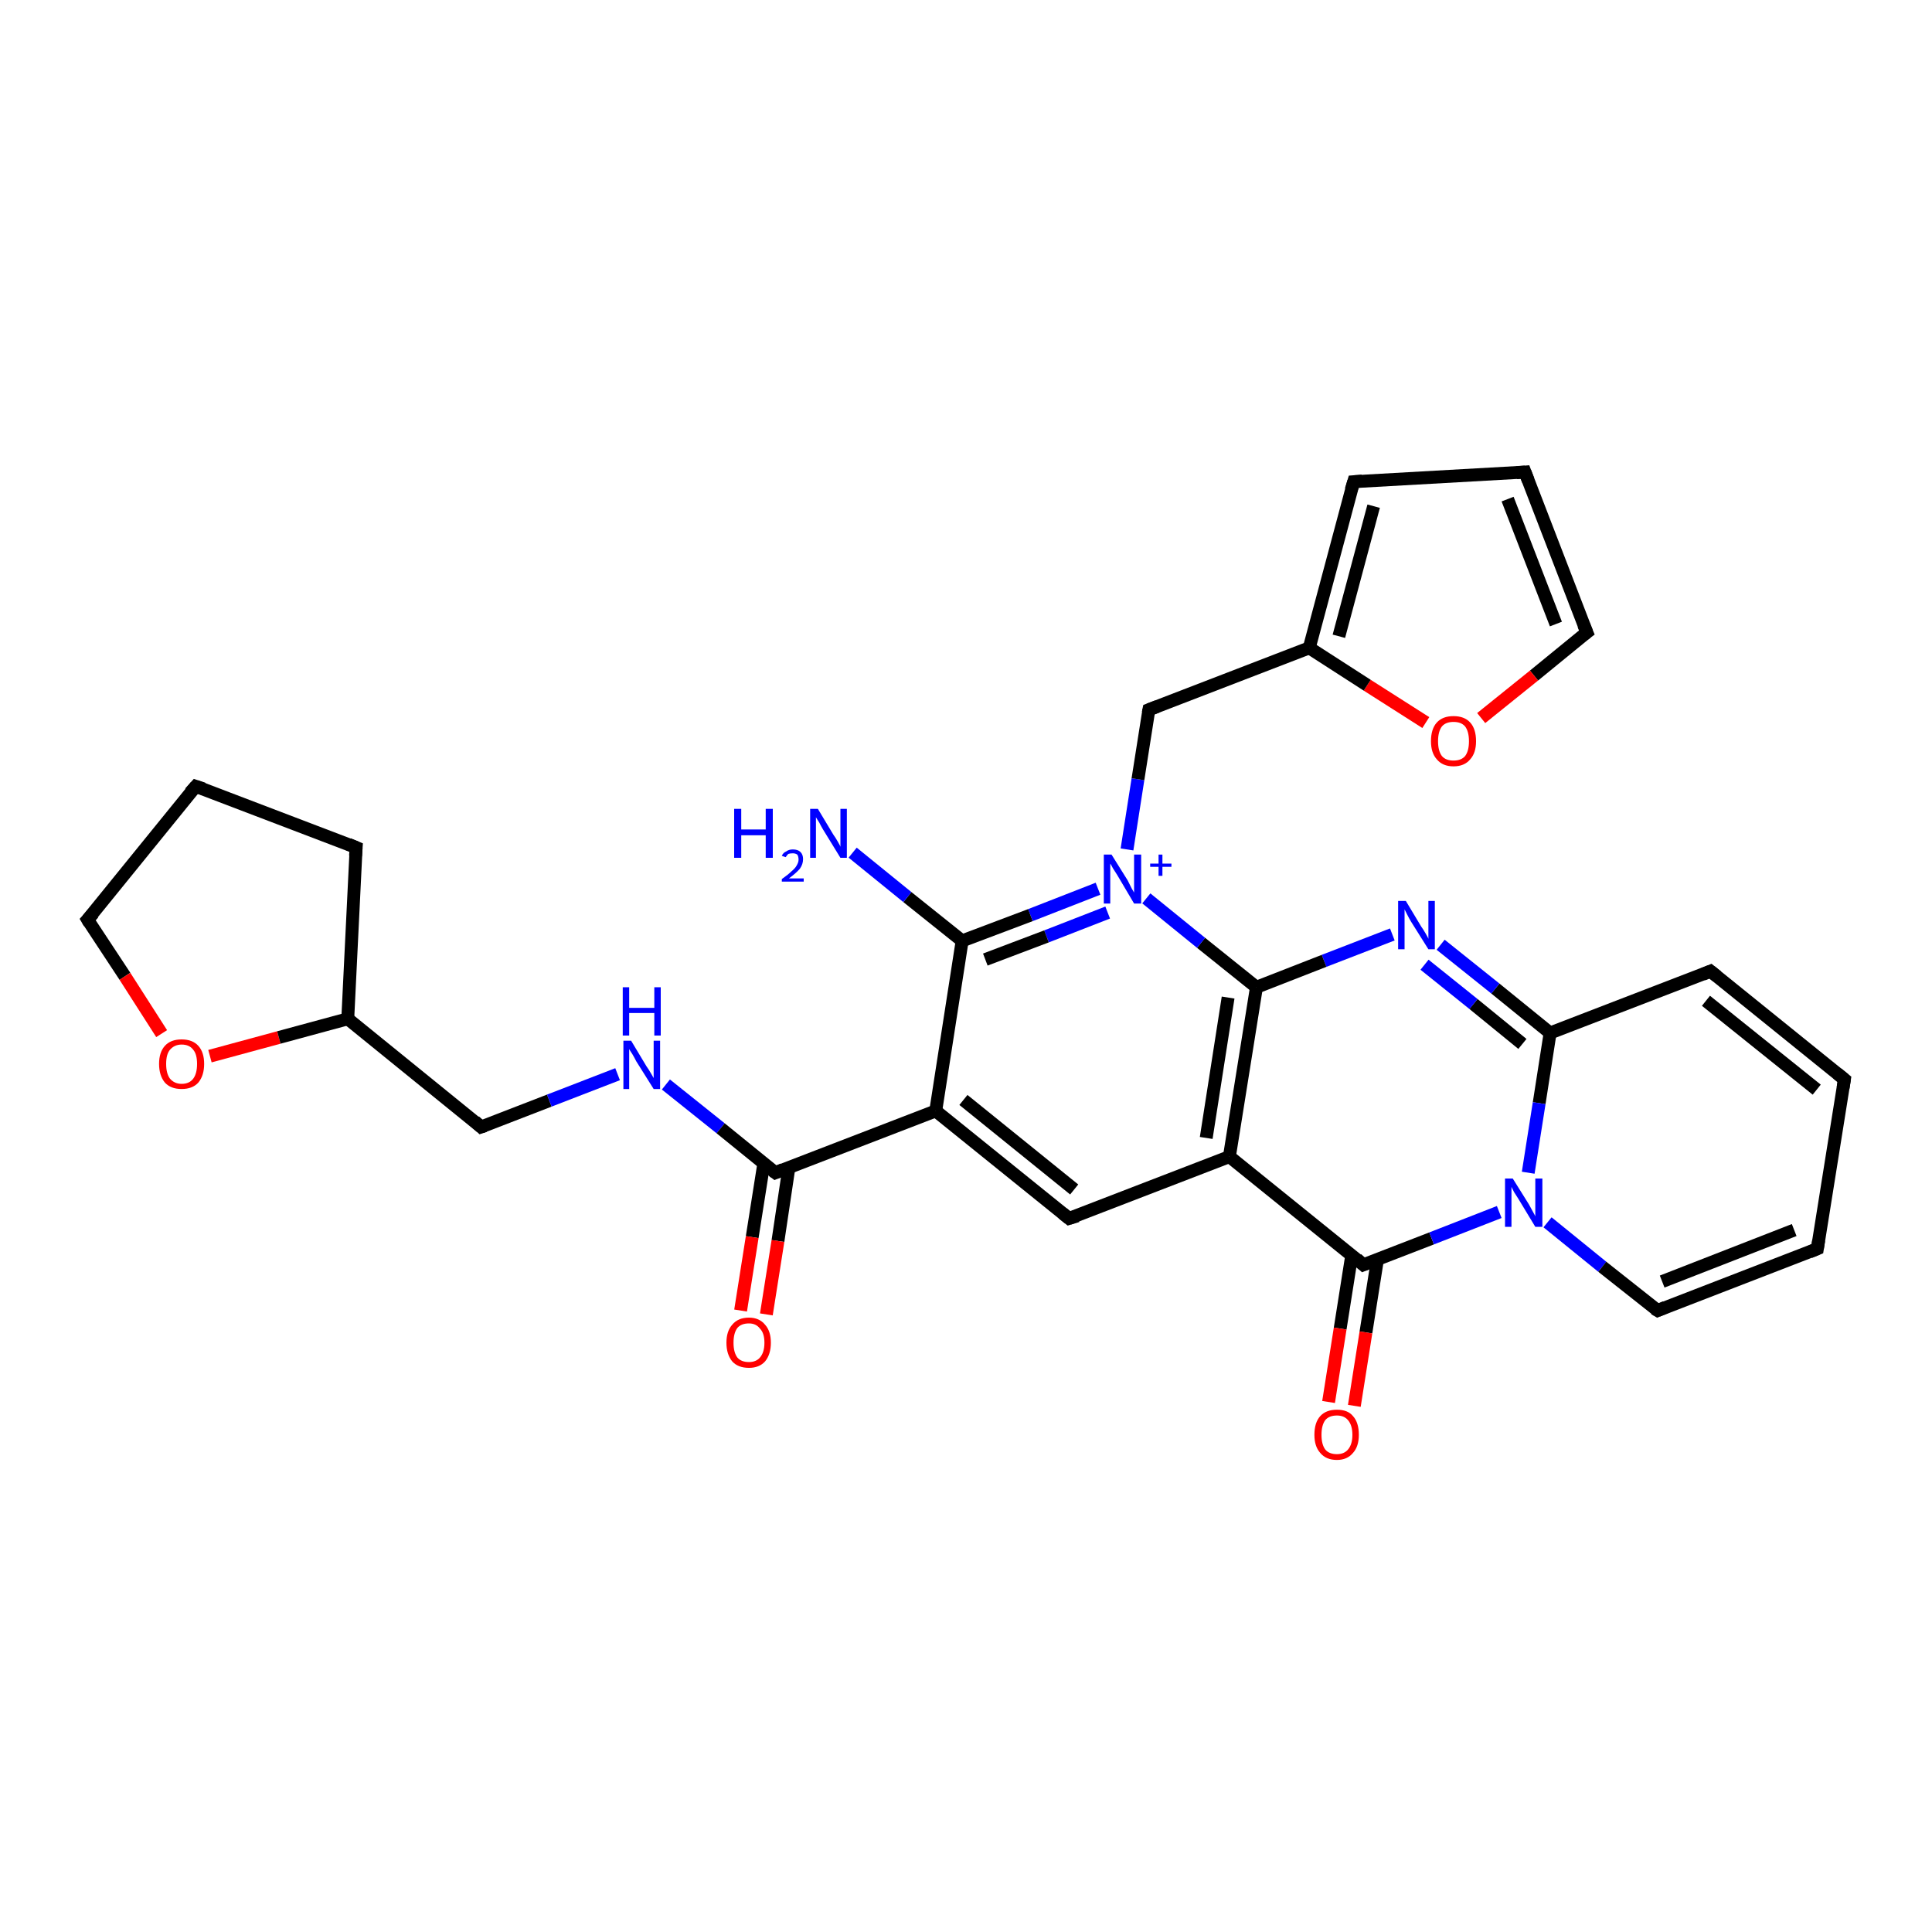 <?xml version='1.0' encoding='iso-8859-1'?>
<svg version='1.1' baseProfile='full'
              xmlns='http://www.w3.org/2000/svg'
                      xmlns:rdkit='http://www.rdkit.org/xml'
                      xmlns:xlink='http://www.w3.org/1999/xlink'
                  xml:space='preserve'
width='300px' height='300px' viewBox='0 0 300 300'>
<!-- END OF HEADER -->
<rect style='opacity:1.0;fill:#FFFFFF;stroke:none' width='300.0' height='300.0' x='0.0' y='0.0'> </rect>
<path class='bond-0 atom-0 atom-1' d='M 55.3,131.6 L 30.4,122.1' style='fill:none;fill-rule:evenodd;stroke:#000000;stroke-width:2.0px;stroke-linecap:butt;stroke-linejoin:miter;stroke-opacity:1' />
<path class='bond-1 atom-1 atom-2' d='M 30.4,122.1 L 13.6,142.8' style='fill:none;fill-rule:evenodd;stroke:#000000;stroke-width:2.0px;stroke-linecap:butt;stroke-linejoin:miter;stroke-opacity:1' />
<path class='bond-2 atom-2 atom-3' d='M 13.6,142.8 L 19.4,151.6' style='fill:none;fill-rule:evenodd;stroke:#000000;stroke-width:2.0px;stroke-linecap:butt;stroke-linejoin:miter;stroke-opacity:1' />
<path class='bond-2 atom-2 atom-3' d='M 19.4,151.6 L 25.1,160.5' style='fill:none;fill-rule:evenodd;stroke:#FF0000;stroke-width:2.0px;stroke-linecap:butt;stroke-linejoin:miter;stroke-opacity:1' />
<path class='bond-3 atom-3 atom-4' d='M 32.6,164.0 L 43.3,161.1' style='fill:none;fill-rule:evenodd;stroke:#FF0000;stroke-width:2.0px;stroke-linecap:butt;stroke-linejoin:miter;stroke-opacity:1' />
<path class='bond-3 atom-3 atom-4' d='M 43.3,161.1 L 54.0,158.2' style='fill:none;fill-rule:evenodd;stroke:#000000;stroke-width:2.0px;stroke-linecap:butt;stroke-linejoin:miter;stroke-opacity:1' />
<path class='bond-4 atom-4 atom-5' d='M 54.0,158.2 L 74.7,175.0' style='fill:none;fill-rule:evenodd;stroke:#000000;stroke-width:2.0px;stroke-linecap:butt;stroke-linejoin:miter;stroke-opacity:1' />
<path class='bond-5 atom-5 atom-6' d='M 74.7,175.0 L 85.3,170.9' style='fill:none;fill-rule:evenodd;stroke:#000000;stroke-width:2.0px;stroke-linecap:butt;stroke-linejoin:miter;stroke-opacity:1' />
<path class='bond-5 atom-5 atom-6' d='M 85.3,170.9 L 95.9,166.8' style='fill:none;fill-rule:evenodd;stroke:#0000FF;stroke-width:2.0px;stroke-linecap:butt;stroke-linejoin:miter;stroke-opacity:1' />
<path class='bond-6 atom-6 atom-7' d='M 103.4,168.4 L 111.9,175.2' style='fill:none;fill-rule:evenodd;stroke:#0000FF;stroke-width:2.0px;stroke-linecap:butt;stroke-linejoin:miter;stroke-opacity:1' />
<path class='bond-6 atom-6 atom-7' d='M 111.9,175.2 L 120.4,182.1' style='fill:none;fill-rule:evenodd;stroke:#000000;stroke-width:2.0px;stroke-linecap:butt;stroke-linejoin:miter;stroke-opacity:1' />
<path class='bond-7 atom-7 atom-8' d='M 118.6,180.7 L 116.8,192.1' style='fill:none;fill-rule:evenodd;stroke:#000000;stroke-width:2.0px;stroke-linecap:butt;stroke-linejoin:miter;stroke-opacity:1' />
<path class='bond-7 atom-7 atom-8' d='M 116.8,192.1 L 115.0,203.5' style='fill:none;fill-rule:evenodd;stroke:#FF0000;stroke-width:2.0px;stroke-linecap:butt;stroke-linejoin:miter;stroke-opacity:1' />
<path class='bond-7 atom-7 atom-8' d='M 122.5,181.3 L 120.8,192.7' style='fill:none;fill-rule:evenodd;stroke:#000000;stroke-width:2.0px;stroke-linecap:butt;stroke-linejoin:miter;stroke-opacity:1' />
<path class='bond-7 atom-7 atom-8' d='M 120.8,192.7 L 119.0,204.1' style='fill:none;fill-rule:evenodd;stroke:#FF0000;stroke-width:2.0px;stroke-linecap:butt;stroke-linejoin:miter;stroke-opacity:1' />
<path class='bond-8 atom-7 atom-9' d='M 120.4,182.1 L 145.3,172.5' style='fill:none;fill-rule:evenodd;stroke:#000000;stroke-width:2.0px;stroke-linecap:butt;stroke-linejoin:miter;stroke-opacity:1' />
<path class='bond-9 atom-9 atom-10' d='M 145.3,172.5 L 166.0,189.2' style='fill:none;fill-rule:evenodd;stroke:#000000;stroke-width:2.0px;stroke-linecap:butt;stroke-linejoin:miter;stroke-opacity:1' />
<path class='bond-9 atom-9 atom-10' d='M 149.6,170.8 L 166.8,184.7' style='fill:none;fill-rule:evenodd;stroke:#000000;stroke-width:2.0px;stroke-linecap:butt;stroke-linejoin:miter;stroke-opacity:1' />
<path class='bond-10 atom-10 atom-11' d='M 166.0,189.2 L 190.9,179.6' style='fill:none;fill-rule:evenodd;stroke:#000000;stroke-width:2.0px;stroke-linecap:butt;stroke-linejoin:miter;stroke-opacity:1' />
<path class='bond-11 atom-11 atom-12' d='M 190.9,179.6 L 211.7,196.4' style='fill:none;fill-rule:evenodd;stroke:#000000;stroke-width:2.0px;stroke-linecap:butt;stroke-linejoin:miter;stroke-opacity:1' />
<path class='bond-12 atom-12 atom-13' d='M 211.7,196.4 L 222.3,192.3' style='fill:none;fill-rule:evenodd;stroke:#000000;stroke-width:2.0px;stroke-linecap:butt;stroke-linejoin:miter;stroke-opacity:1' />
<path class='bond-12 atom-12 atom-13' d='M 222.3,192.3 L 232.8,188.2' style='fill:none;fill-rule:evenodd;stroke:#0000FF;stroke-width:2.0px;stroke-linecap:butt;stroke-linejoin:miter;stroke-opacity:1' />
<path class='bond-13 atom-13 atom-14' d='M 240.3,189.8 L 248.8,196.7' style='fill:none;fill-rule:evenodd;stroke:#0000FF;stroke-width:2.0px;stroke-linecap:butt;stroke-linejoin:miter;stroke-opacity:1' />
<path class='bond-13 atom-13 atom-14' d='M 248.8,196.7 L 257.4,203.5' style='fill:none;fill-rule:evenodd;stroke:#000000;stroke-width:2.0px;stroke-linecap:butt;stroke-linejoin:miter;stroke-opacity:1' />
<path class='bond-14 atom-14 atom-15' d='M 257.4,203.5 L 282.2,193.9' style='fill:none;fill-rule:evenodd;stroke:#000000;stroke-width:2.0px;stroke-linecap:butt;stroke-linejoin:miter;stroke-opacity:1' />
<path class='bond-14 atom-14 atom-15' d='M 258.1,199.0 L 278.6,191.0' style='fill:none;fill-rule:evenodd;stroke:#000000;stroke-width:2.0px;stroke-linecap:butt;stroke-linejoin:miter;stroke-opacity:1' />
<path class='bond-15 atom-15 atom-16' d='M 282.2,193.9 L 286.4,167.6' style='fill:none;fill-rule:evenodd;stroke:#000000;stroke-width:2.0px;stroke-linecap:butt;stroke-linejoin:miter;stroke-opacity:1' />
<path class='bond-16 atom-16 atom-17' d='M 286.4,167.6 L 265.6,150.8' style='fill:none;fill-rule:evenodd;stroke:#000000;stroke-width:2.0px;stroke-linecap:butt;stroke-linejoin:miter;stroke-opacity:1' />
<path class='bond-16 atom-16 atom-17' d='M 282.1,169.2 L 264.9,155.4' style='fill:none;fill-rule:evenodd;stroke:#000000;stroke-width:2.0px;stroke-linecap:butt;stroke-linejoin:miter;stroke-opacity:1' />
<path class='bond-17 atom-17 atom-18' d='M 265.6,150.8 L 240.7,160.4' style='fill:none;fill-rule:evenodd;stroke:#000000;stroke-width:2.0px;stroke-linecap:butt;stroke-linejoin:miter;stroke-opacity:1' />
<path class='bond-18 atom-18 atom-19' d='M 240.7,160.4 L 232.2,153.5' style='fill:none;fill-rule:evenodd;stroke:#000000;stroke-width:2.0px;stroke-linecap:butt;stroke-linejoin:miter;stroke-opacity:1' />
<path class='bond-18 atom-18 atom-19' d='M 232.2,153.5 L 223.7,146.7' style='fill:none;fill-rule:evenodd;stroke:#0000FF;stroke-width:2.0px;stroke-linecap:butt;stroke-linejoin:miter;stroke-opacity:1' />
<path class='bond-18 atom-18 atom-19' d='M 236.4,162.1 L 228.8,155.9' style='fill:none;fill-rule:evenodd;stroke:#000000;stroke-width:2.0px;stroke-linecap:butt;stroke-linejoin:miter;stroke-opacity:1' />
<path class='bond-18 atom-18 atom-19' d='M 228.8,155.9 L 221.2,149.8' style='fill:none;fill-rule:evenodd;stroke:#0000FF;stroke-width:2.0px;stroke-linecap:butt;stroke-linejoin:miter;stroke-opacity:1' />
<path class='bond-19 atom-19 atom-20' d='M 216.2,145.1 L 205.6,149.2' style='fill:none;fill-rule:evenodd;stroke:#0000FF;stroke-width:2.0px;stroke-linecap:butt;stroke-linejoin:miter;stroke-opacity:1' />
<path class='bond-19 atom-19 atom-20' d='M 205.6,149.2 L 195.1,153.3' style='fill:none;fill-rule:evenodd;stroke:#000000;stroke-width:2.0px;stroke-linecap:butt;stroke-linejoin:miter;stroke-opacity:1' />
<path class='bond-20 atom-20 atom-21' d='M 195.1,153.3 L 186.5,146.4' style='fill:none;fill-rule:evenodd;stroke:#000000;stroke-width:2.0px;stroke-linecap:butt;stroke-linejoin:miter;stroke-opacity:1' />
<path class='bond-20 atom-20 atom-21' d='M 186.5,146.4 L 178.0,139.5' style='fill:none;fill-rule:evenodd;stroke:#0000FF;stroke-width:2.0px;stroke-linecap:butt;stroke-linejoin:miter;stroke-opacity:1' />
<path class='bond-21 atom-21 atom-22' d='M 175.0,131.9 L 176.7,121.0' style='fill:none;fill-rule:evenodd;stroke:#0000FF;stroke-width:2.0px;stroke-linecap:butt;stroke-linejoin:miter;stroke-opacity:1' />
<path class='bond-21 atom-21 atom-22' d='M 176.7,121.0 L 178.4,110.2' style='fill:none;fill-rule:evenodd;stroke:#000000;stroke-width:2.0px;stroke-linecap:butt;stroke-linejoin:miter;stroke-opacity:1' />
<path class='bond-22 atom-22 atom-23' d='M 178.4,110.2 L 203.3,100.6' style='fill:none;fill-rule:evenodd;stroke:#000000;stroke-width:2.0px;stroke-linecap:butt;stroke-linejoin:miter;stroke-opacity:1' />
<path class='bond-23 atom-23 atom-24' d='M 203.3,100.6 L 210.2,74.8' style='fill:none;fill-rule:evenodd;stroke:#000000;stroke-width:2.0px;stroke-linecap:butt;stroke-linejoin:miter;stroke-opacity:1' />
<path class='bond-23 atom-23 atom-24' d='M 207.9,98.8 L 213.3,78.6' style='fill:none;fill-rule:evenodd;stroke:#000000;stroke-width:2.0px;stroke-linecap:butt;stroke-linejoin:miter;stroke-opacity:1' />
<path class='bond-24 atom-24 atom-25' d='M 210.2,74.8 L 236.8,73.3' style='fill:none;fill-rule:evenodd;stroke:#000000;stroke-width:2.0px;stroke-linecap:butt;stroke-linejoin:miter;stroke-opacity:1' />
<path class='bond-25 atom-25 atom-26' d='M 236.8,73.3 L 246.4,98.2' style='fill:none;fill-rule:evenodd;stroke:#000000;stroke-width:2.0px;stroke-linecap:butt;stroke-linejoin:miter;stroke-opacity:1' />
<path class='bond-25 atom-25 atom-26' d='M 234.1,77.5 L 241.6,96.9' style='fill:none;fill-rule:evenodd;stroke:#000000;stroke-width:2.0px;stroke-linecap:butt;stroke-linejoin:miter;stroke-opacity:1' />
<path class='bond-26 atom-26 atom-27' d='M 246.4,98.2 L 238.2,104.9' style='fill:none;fill-rule:evenodd;stroke:#000000;stroke-width:2.0px;stroke-linecap:butt;stroke-linejoin:miter;stroke-opacity:1' />
<path class='bond-26 atom-26 atom-27' d='M 238.2,104.9 L 230.0,111.5' style='fill:none;fill-rule:evenodd;stroke:#FF0000;stroke-width:2.0px;stroke-linecap:butt;stroke-linejoin:miter;stroke-opacity:1' />
<path class='bond-27 atom-21 atom-28' d='M 170.5,138.0 L 160.0,142.1' style='fill:none;fill-rule:evenodd;stroke:#0000FF;stroke-width:2.0px;stroke-linecap:butt;stroke-linejoin:miter;stroke-opacity:1' />
<path class='bond-27 atom-21 atom-28' d='M 160.0,142.1 L 149.4,146.1' style='fill:none;fill-rule:evenodd;stroke:#000000;stroke-width:2.0px;stroke-linecap:butt;stroke-linejoin:miter;stroke-opacity:1' />
<path class='bond-27 atom-21 atom-28' d='M 172.0,141.7 L 162.5,145.4' style='fill:none;fill-rule:evenodd;stroke:#0000FF;stroke-width:2.0px;stroke-linecap:butt;stroke-linejoin:miter;stroke-opacity:1' />
<path class='bond-27 atom-21 atom-28' d='M 162.5,145.4 L 153.0,149.0' style='fill:none;fill-rule:evenodd;stroke:#000000;stroke-width:2.0px;stroke-linecap:butt;stroke-linejoin:miter;stroke-opacity:1' />
<path class='bond-28 atom-28 atom-29' d='M 149.4,146.1 L 140.9,139.3' style='fill:none;fill-rule:evenodd;stroke:#000000;stroke-width:2.0px;stroke-linecap:butt;stroke-linejoin:miter;stroke-opacity:1' />
<path class='bond-28 atom-28 atom-29' d='M 140.9,139.3 L 132.4,132.4' style='fill:none;fill-rule:evenodd;stroke:#0000FF;stroke-width:2.0px;stroke-linecap:butt;stroke-linejoin:miter;stroke-opacity:1' />
<path class='bond-29 atom-12 atom-30' d='M 209.9,194.9 L 208.1,206.3' style='fill:none;fill-rule:evenodd;stroke:#000000;stroke-width:2.0px;stroke-linecap:butt;stroke-linejoin:miter;stroke-opacity:1' />
<path class='bond-29 atom-12 atom-30' d='M 208.1,206.3 L 206.3,217.7' style='fill:none;fill-rule:evenodd;stroke:#FF0000;stroke-width:2.0px;stroke-linecap:butt;stroke-linejoin:miter;stroke-opacity:1' />
<path class='bond-29 atom-12 atom-30' d='M 213.9,195.5 L 212.1,206.9' style='fill:none;fill-rule:evenodd;stroke:#000000;stroke-width:2.0px;stroke-linecap:butt;stroke-linejoin:miter;stroke-opacity:1' />
<path class='bond-29 atom-12 atom-30' d='M 212.1,206.9 L 210.3,218.3' style='fill:none;fill-rule:evenodd;stroke:#FF0000;stroke-width:2.0px;stroke-linecap:butt;stroke-linejoin:miter;stroke-opacity:1' />
<path class='bond-30 atom-4 atom-0' d='M 54.0,158.2 L 55.3,131.6' style='fill:none;fill-rule:evenodd;stroke:#000000;stroke-width:2.0px;stroke-linecap:butt;stroke-linejoin:miter;stroke-opacity:1' />
<path class='bond-31 atom-20 atom-11' d='M 195.1,153.3 L 190.9,179.6' style='fill:none;fill-rule:evenodd;stroke:#000000;stroke-width:2.0px;stroke-linecap:butt;stroke-linejoin:miter;stroke-opacity:1' />
<path class='bond-31 atom-20 atom-11' d='M 190.7,154.9 L 187.3,176.7' style='fill:none;fill-rule:evenodd;stroke:#000000;stroke-width:2.0px;stroke-linecap:butt;stroke-linejoin:miter;stroke-opacity:1' />
<path class='bond-32 atom-27 atom-23' d='M 221.4,112.2 L 212.3,106.4' style='fill:none;fill-rule:evenodd;stroke:#FF0000;stroke-width:2.0px;stroke-linecap:butt;stroke-linejoin:miter;stroke-opacity:1' />
<path class='bond-32 atom-27 atom-23' d='M 212.3,106.4 L 203.3,100.6' style='fill:none;fill-rule:evenodd;stroke:#000000;stroke-width:2.0px;stroke-linecap:butt;stroke-linejoin:miter;stroke-opacity:1' />
<path class='bond-33 atom-28 atom-9' d='M 149.4,146.1 L 145.3,172.5' style='fill:none;fill-rule:evenodd;stroke:#000000;stroke-width:2.0px;stroke-linecap:butt;stroke-linejoin:miter;stroke-opacity:1' />
<path class='bond-34 atom-18 atom-13' d='M 240.7,160.4 L 239.0,171.3' style='fill:none;fill-rule:evenodd;stroke:#000000;stroke-width:2.0px;stroke-linecap:butt;stroke-linejoin:miter;stroke-opacity:1' />
<path class='bond-34 atom-18 atom-13' d='M 239.0,171.3 L 237.3,182.1' style='fill:none;fill-rule:evenodd;stroke:#0000FF;stroke-width:2.0px;stroke-linecap:butt;stroke-linejoin:miter;stroke-opacity:1' />
<path d='M 54.1,131.1 L 55.3,131.6 L 55.2,132.9' style='fill:none;stroke:#000000;stroke-width:2.0px;stroke-linecap:butt;stroke-linejoin:miter;stroke-opacity:1;' />
<path d='M 31.6,122.5 L 30.4,122.1 L 29.5,123.1' style='fill:none;stroke:#000000;stroke-width:2.0px;stroke-linecap:butt;stroke-linejoin:miter;stroke-opacity:1;' />
<path d='M 14.5,141.8 L 13.6,142.8 L 13.9,143.3' style='fill:none;stroke:#000000;stroke-width:2.0px;stroke-linecap:butt;stroke-linejoin:miter;stroke-opacity:1;' />
<path d='M 73.7,174.1 L 74.7,175.0 L 75.3,174.8' style='fill:none;stroke:#000000;stroke-width:2.0px;stroke-linecap:butt;stroke-linejoin:miter;stroke-opacity:1;' />
<path d='M 120.0,181.8 L 120.4,182.1 L 121.6,181.6' style='fill:none;stroke:#000000;stroke-width:2.0px;stroke-linecap:butt;stroke-linejoin:miter;stroke-opacity:1;' />
<path d='M 165.0,188.4 L 166.0,189.2 L 167.3,188.8' style='fill:none;stroke:#000000;stroke-width:2.0px;stroke-linecap:butt;stroke-linejoin:miter;stroke-opacity:1;' />
<path d='M 210.7,195.5 L 211.7,196.4 L 212.2,196.2' style='fill:none;stroke:#000000;stroke-width:2.0px;stroke-linecap:butt;stroke-linejoin:miter;stroke-opacity:1;' />
<path d='M 256.9,203.2 L 257.4,203.5 L 258.6,203.0' style='fill:none;stroke:#000000;stroke-width:2.0px;stroke-linecap:butt;stroke-linejoin:miter;stroke-opacity:1;' />
<path d='M 281.0,194.4 L 282.2,193.9 L 282.4,192.6' style='fill:none;stroke:#000000;stroke-width:2.0px;stroke-linecap:butt;stroke-linejoin:miter;stroke-opacity:1;' />
<path d='M 286.2,168.9 L 286.4,167.6 L 285.3,166.7' style='fill:none;stroke:#000000;stroke-width:2.0px;stroke-linecap:butt;stroke-linejoin:miter;stroke-opacity:1;' />
<path d='M 266.6,151.6 L 265.6,150.8 L 264.4,151.3' style='fill:none;stroke:#000000;stroke-width:2.0px;stroke-linecap:butt;stroke-linejoin:miter;stroke-opacity:1;' />
<path d='M 178.3,110.7 L 178.4,110.2 L 179.7,109.7' style='fill:none;stroke:#000000;stroke-width:2.0px;stroke-linecap:butt;stroke-linejoin:miter;stroke-opacity:1;' />
<path d='M 209.8,76.1 L 210.2,74.8 L 211.5,74.7' style='fill:none;stroke:#000000;stroke-width:2.0px;stroke-linecap:butt;stroke-linejoin:miter;stroke-opacity:1;' />
<path d='M 235.5,73.4 L 236.8,73.3 L 237.3,74.6' style='fill:none;stroke:#000000;stroke-width:2.0px;stroke-linecap:butt;stroke-linejoin:miter;stroke-opacity:1;' />
<path d='M 245.9,97.0 L 246.4,98.2 L 246.0,98.5' style='fill:none;stroke:#000000;stroke-width:2.0px;stroke-linecap:butt;stroke-linejoin:miter;stroke-opacity:1;' />
<path class='atom-3' d='M 24.7 165.2
Q 24.7 163.4, 25.6 162.4
Q 26.5 161.4, 28.2 161.4
Q 29.9 161.4, 30.8 162.4
Q 31.7 163.4, 31.7 165.2
Q 31.7 167.0, 30.8 168.1
Q 29.9 169.1, 28.2 169.1
Q 26.5 169.1, 25.6 168.1
Q 24.7 167.0, 24.7 165.2
M 28.2 168.3
Q 29.4 168.3, 30.0 167.5
Q 30.6 166.7, 30.6 165.2
Q 30.6 163.7, 30.0 163.0
Q 29.4 162.2, 28.2 162.2
Q 27.1 162.2, 26.4 163.0
Q 25.8 163.7, 25.8 165.2
Q 25.8 166.7, 26.4 167.5
Q 27.1 168.3, 28.2 168.3
' fill='#FF0000'/>
<path class='atom-6' d='M 98.0 161.6
L 100.4 165.6
Q 100.7 166.0, 101.1 166.7
Q 101.5 167.4, 101.5 167.4
L 101.5 161.6
L 102.5 161.6
L 102.5 169.1
L 101.5 169.1
L 98.8 164.8
Q 98.5 164.2, 98.2 163.7
Q 97.8 163.1, 97.7 162.9
L 97.7 169.1
L 96.8 169.1
L 96.8 161.6
L 98.0 161.6
' fill='#0000FF'/>
<path class='atom-6' d='M 96.7 153.3
L 97.7 153.3
L 97.7 156.5
L 101.6 156.5
L 101.6 153.3
L 102.6 153.3
L 102.6 160.8
L 101.6 160.8
L 101.6 157.3
L 97.7 157.3
L 97.7 160.8
L 96.7 160.8
L 96.7 153.3
' fill='#0000FF'/>
<path class='atom-8' d='M 112.8 208.5
Q 112.8 206.7, 113.7 205.7
Q 114.6 204.6, 116.3 204.6
Q 117.9 204.6, 118.8 205.7
Q 119.7 206.7, 119.7 208.5
Q 119.7 210.3, 118.8 211.4
Q 117.9 212.4, 116.3 212.4
Q 114.6 212.4, 113.7 211.4
Q 112.8 210.3, 112.8 208.5
M 116.3 211.5
Q 117.4 211.5, 118.0 210.8
Q 118.7 210.0, 118.7 208.5
Q 118.7 207.0, 118.0 206.3
Q 117.4 205.5, 116.3 205.5
Q 115.1 205.5, 114.5 206.2
Q 113.9 207.0, 113.9 208.5
Q 113.9 210.0, 114.5 210.8
Q 115.1 211.5, 116.3 211.5
' fill='#FF0000'/>
<path class='atom-13' d='M 234.9 183.0
L 237.4 187.0
Q 237.6 187.4, 238.0 188.1
Q 238.4 188.8, 238.4 188.9
L 238.4 183.0
L 239.5 183.0
L 239.5 190.5
L 238.4 190.5
L 235.8 186.2
Q 235.5 185.7, 235.1 185.1
Q 234.8 184.5, 234.7 184.3
L 234.7 190.5
L 233.7 190.5
L 233.7 183.0
L 234.9 183.0
' fill='#0000FF'/>
<path class='atom-19' d='M 218.3 139.9
L 220.7 143.9
Q 221.0 144.3, 221.4 145.0
Q 221.8 145.7, 221.8 145.8
L 221.8 139.9
L 222.8 139.9
L 222.8 147.4
L 221.8 147.4
L 219.1 143.1
Q 218.8 142.6, 218.5 142.0
Q 218.2 141.4, 218.1 141.2
L 218.1 147.4
L 217.1 147.4
L 217.1 139.9
L 218.3 139.9
' fill='#0000FF'/>
<path class='atom-21' d='M 172.6 132.7
L 175.1 136.7
Q 175.3 137.1, 175.7 137.9
Q 176.1 138.6, 176.1 138.6
L 176.1 132.7
L 177.2 132.7
L 177.2 140.3
L 176.1 140.3
L 173.5 135.9
Q 173.2 135.4, 172.8 134.8
Q 172.5 134.2, 172.4 134.1
L 172.4 140.3
L 171.4 140.3
L 171.4 132.7
L 172.6 132.7
' fill='#0000FF'/>
<path class='atom-21' d='M 178.6 134.1
L 179.9 134.1
L 179.9 132.7
L 180.5 132.7
L 180.5 134.1
L 181.9 134.1
L 181.9 134.6
L 180.5 134.6
L 180.5 136.0
L 179.9 136.0
L 179.9 134.6
L 178.6 134.6
L 178.6 134.1
' fill='#0000FF'/>
<path class='atom-27' d='M 222.2 115.1
Q 222.2 113.2, 223.1 112.2
Q 224.0 111.2, 225.7 111.2
Q 227.4 111.2, 228.3 112.2
Q 229.2 113.2, 229.2 115.1
Q 229.2 116.9, 228.3 117.9
Q 227.4 119.0, 225.7 119.0
Q 224.0 119.0, 223.1 117.9
Q 222.2 116.9, 222.2 115.1
M 225.7 118.1
Q 226.9 118.1, 227.5 117.4
Q 228.1 116.6, 228.1 115.1
Q 228.1 113.6, 227.5 112.8
Q 226.9 112.1, 225.7 112.1
Q 224.5 112.1, 223.9 112.8
Q 223.3 113.6, 223.3 115.1
Q 223.3 116.6, 223.9 117.4
Q 224.5 118.1, 225.7 118.1
' fill='#FF0000'/>
<path class='atom-29' d='M 114.0 125.6
L 115.1 125.6
L 115.1 128.8
L 118.9 128.8
L 118.9 125.6
L 120.0 125.6
L 120.0 133.2
L 118.9 133.2
L 118.9 129.7
L 115.1 129.7
L 115.1 133.2
L 114.0 133.2
L 114.0 125.6
' fill='#0000FF'/>
<path class='atom-29' d='M 121.4 132.9
Q 121.6 132.4, 122.1 132.2
Q 122.5 131.9, 123.1 131.9
Q 123.9 131.9, 124.3 132.3
Q 124.7 132.7, 124.7 133.4
Q 124.7 134.2, 124.2 134.9
Q 123.6 135.6, 122.5 136.4
L 124.8 136.4
L 124.8 136.9
L 121.4 136.9
L 121.4 136.5
Q 122.4 135.8, 122.9 135.3
Q 123.5 134.8, 123.7 134.4
Q 124.0 133.9, 124.0 133.5
Q 124.0 133.0, 123.8 132.7
Q 123.5 132.5, 123.1 132.5
Q 122.7 132.5, 122.4 132.6
Q 122.2 132.8, 122.0 133.1
L 121.4 132.9
' fill='#0000FF'/>
<path class='atom-29' d='M 127.0 125.6
L 129.4 129.6
Q 129.7 130.0, 130.1 130.7
Q 130.5 131.4, 130.5 131.5
L 130.5 125.6
L 131.5 125.6
L 131.5 133.2
L 130.5 133.2
L 127.8 128.8
Q 127.5 128.3, 127.2 127.7
Q 126.8 127.1, 126.7 126.9
L 126.7 133.2
L 125.8 133.2
L 125.8 125.6
L 127.0 125.6
' fill='#0000FF'/>
<path class='atom-30' d='M 204.1 222.8
Q 204.1 220.9, 205.0 219.9
Q 205.9 218.9, 207.6 218.9
Q 209.3 218.9, 210.1 219.9
Q 211.0 220.9, 211.0 222.8
Q 211.0 224.6, 210.1 225.6
Q 209.2 226.7, 207.6 226.7
Q 205.9 226.7, 205.0 225.6
Q 204.1 224.6, 204.1 222.8
M 207.6 225.8
Q 208.7 225.8, 209.3 225.1
Q 210.0 224.3, 210.0 222.8
Q 210.0 221.3, 209.3 220.5
Q 208.7 219.8, 207.6 219.8
Q 206.4 219.8, 205.8 220.5
Q 205.2 221.3, 205.2 222.8
Q 205.2 224.3, 205.8 225.1
Q 206.4 225.8, 207.6 225.8
' fill='#FF0000'/>
</svg>
